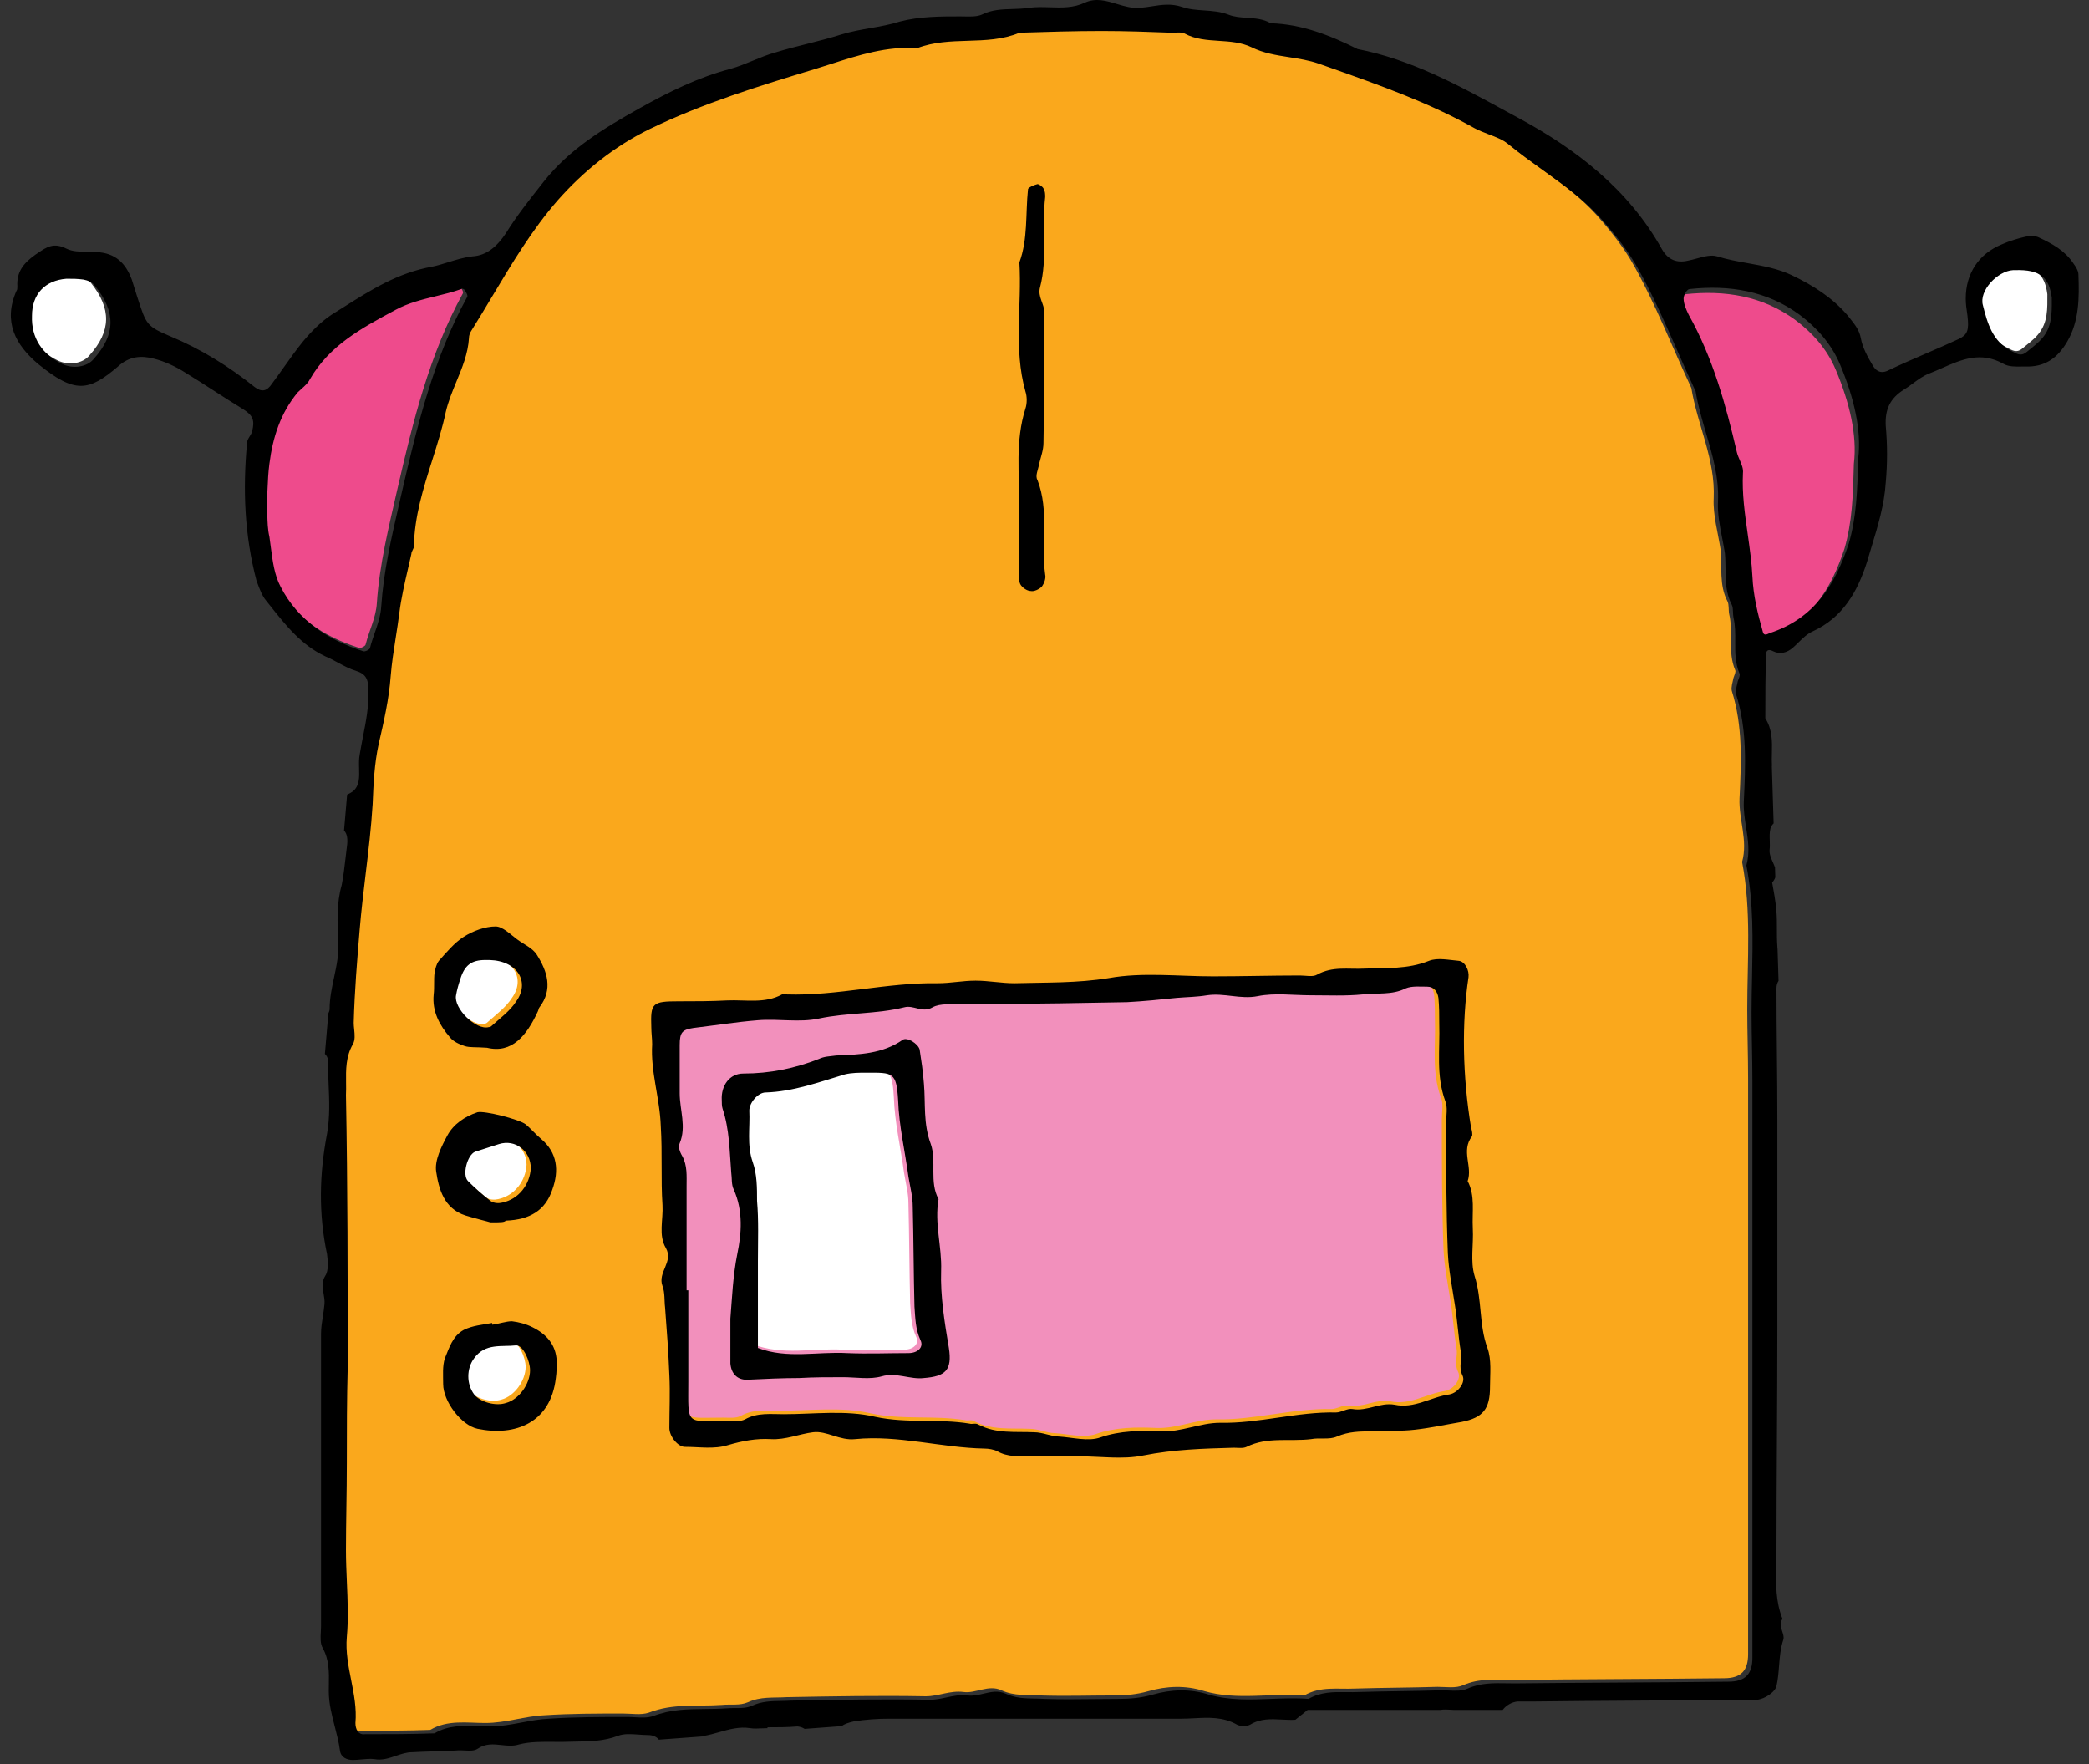 <svg width="135" height="114" viewBox="0 0 135 114" version="1.1" xmlns="http://www.w3.org/2000/svg" xmlns:xlink="http://www.w3.org/1999/xlink">
<rect x="0" y="0" width="135" height="114" fill="#333333" stroke="none"/>
<title>chestpanel</title>
<desc>Created using Figma</desc>
<g id="Canvas" transform="translate(-4697 -179)">
<g id="chestpanel">
<g id="body">
<use xlink:href="#path0_fill" transform="translate(4719.08 180.781)" fill="#FAA81C"/>
</g>
<g id="Vector">
<use xlink:href="#path1_fill" transform="translate(4740.6 242.53)" fill="#F290BC"/>
</g>
<g id="nose">
<use xlink:href="#path2_fill" transform="translate(4762.82 190.898)"/>
</g>
<g id="Vector">
<use xlink:href="#path3_fill" transform="translate(4745.13 248.097)" fill="#FFFFFF"/>
</g>
<g id="Vector">
<use xlink:href="#path4_fill" transform="translate(4743.64 246.148)"/>
</g>
<g id="Vector">
<use xlink:href="#path5_fill" transform="translate(4739.08 240.981)"/>
</g>
<g id="button-3">
<g id="Vector">
<use xlink:href="#path6_fill" transform="translate(4726.98 265.718)" fill="#FFFFFF"/>
</g>
<g id="Vector">
<use xlink:href="#path7_fill" transform="translate(4725.63 264.384)"/>
</g>
</g>
<g id="button-2">
<g id="Vector">
<use xlink:href="#path8_fill" transform="translate(4726.8 252.633)" fill="#FFFFFF"/>
</g>
<g id="Vector">
<use xlink:href="#path9_fill" transform="translate(4725.17 250.862)"/>
</g>
</g>
<g id="button-1">
<g id="Vector">
<use xlink:href="#path10_fill" transform="translate(4726.18 240.815)" fill="#FFFFFF"/>
</g>
<g id="Vector">
<use xlink:href="#path11_fill" transform="translate(4725.01 238.87)"/>
</g>
</g>
<g id="left-ear">
<g id="Vector">
<use xlink:href="#path12_fill" transform="translate(4713.96 197.434)" fill="#EE4B8C"/>
</g>
<g id="Vector">
<use xlink:href="#path13_fill" transform="translate(4698.78 196.79)" fill="#FFFFFF"/>
</g>
</g>
<g id="right-ear">
<g id="Vector">
<use xlink:href="#path14_fill" transform="translate(4805.52 197.931)" fill="#EE4B8C"/>
</g>
<g id="Vector">
<use xlink:href="#path15_fill" transform="translate(4824.82 196.231)" fill="#FFFFFF"/>
</g>
</g>
<g id="bodykeyline">
<use xlink:href="#path16_fill" transform="translate(4697.7 179)"/>
</g>
</g>
</g>
<defs>
<path id="path0_fill" d="M 0.111 86.382C 0.056 88.439 0.056 90.496 0.056 92.552C 0.056 94.442 0 96.332 0 98.167C 0 100.057 0.222 101.947 0.056 103.781C -0.111 105.671 0.778 107.45 0.611 109.34C 0.611 109.729 0.778 110.118 1.223 110.062C 2.724 110.062 4.225 110.062 5.726 110.007C 6.838 109.34 8.116 109.562 9.284 109.562C 10.618 109.562 11.841 109.117 13.119 109.062C 14.787 108.951 16.51 108.951 18.178 108.951C 18.734 108.951 19.346 109.062 19.846 108.895C 21.402 108.284 22.959 108.506 24.571 108.395C 25.127 108.339 25.738 108.45 26.239 108.228C 27.073 107.839 27.906 107.95 28.74 107.895C 31.742 107.839 34.744 107.783 37.746 107.839C 38.58 107.839 39.303 107.45 40.192 107.561C 40.97 107.672 41.804 107.061 42.638 107.45C 43.472 107.839 44.306 107.728 45.139 107.783C 46.752 107.839 48.308 107.783 49.92 107.783C 50.643 107.783 51.366 107.728 52.144 107.505C 53.311 107.172 54.534 107.116 55.757 107.505C 57.87 108.117 60.038 107.617 62.206 107.783C 63.262 107.172 64.374 107.394 65.486 107.339C 67.264 107.283 69.043 107.283 70.822 107.228C 71.378 107.228 71.99 107.339 72.49 107.116C 73.491 106.672 74.491 106.783 75.547 106.783C 80.161 106.727 84.775 106.727 89.334 106.672C 90.446 106.672 90.89 106.171 90.89 105.115C 90.89 92.719 90.89 80.323 90.89 67.927C 90.89 66.427 90.835 64.926 90.835 63.425C 90.835 60.256 91.113 57.088 90.501 53.919C 90.89 52.53 90.279 51.196 90.335 49.806C 90.446 47.471 90.557 45.137 89.834 42.858C 89.779 42.635 89.89 42.302 89.945 42.024C 90.001 41.857 90.112 41.635 90.056 41.524C 89.556 40.356 89.945 39.078 89.667 37.91C 89.612 37.633 89.667 37.299 89.556 37.077C 89 36.02 89.223 34.853 89.112 33.741C 88.945 32.63 88.611 31.518 88.667 30.406C 88.778 27.905 87.611 25.681 87.221 23.291C 85.998 20.678 84.942 17.955 83.552 15.453C 82.885 14.23 81.996 13.119 81.051 12.062C 79.328 10.172 77.104 8.95 75.158 7.338C 74.547 6.837 73.657 6.67 72.935 6.281C 69.766 4.503 66.319 3.335 62.873 2.112C 61.428 1.612 59.871 1.723 58.537 1.056C 57.147 0.389 55.535 0.889 54.201 0.167C 53.978 0.056 53.645 0.111 53.367 0.111C 51.866 0.056 50.365 0 48.864 0C 47.085 0 45.306 0.056 43.527 0.111C 41.415 1.001 39.08 0.278 36.912 1.112C 34.633 0.945 32.52 1.779 30.352 2.446C 26.683 3.558 23.07 4.669 19.623 6.337C 17.344 7.449 15.343 9.061 13.675 10.951C 11.452 13.508 9.895 16.509 8.116 19.344C 8.005 19.511 7.949 19.678 7.949 19.845C 7.838 21.568 6.838 22.957 6.448 24.625C 5.837 27.516 4.447 30.239 4.392 33.297C 4.392 33.463 4.225 33.63 4.225 33.797C 3.947 35.075 3.613 36.298 3.447 37.633C 3.28 38.967 3.002 40.301 2.891 41.69C 2.78 43.191 2.446 44.636 2.112 46.082C 1.834 47.36 1.779 48.639 1.723 49.973C 1.557 52.697 1.112 55.365 0.889 58.033C 0.723 60.034 0.556 62.035 0.5 64.092C 0.5 64.537 0.667 65.093 0.445 65.482C -0.167 66.538 0.056 67.705 0 68.761C 0.111 74.709 0.111 80.546 0.111 86.382Z"/>
<path id="path1_fill" d="M 0.489 19.631C 0.545 19.631 0.545 19.631 0.601 19.631C 0.601 21.577 0.601 23.578 0.601 25.523C 0.601 28.414 0.378 28.08 3.158 28.08C 3.547 28.08 3.936 28.136 4.27 27.969C 5.048 27.524 5.937 27.636 6.771 27.636C 8.717 27.636 10.774 27.358 12.664 27.802C 14.721 28.247 16.777 27.914 18.779 28.247C 18.945 28.303 19.168 28.192 19.335 28.303C 20.502 28.914 21.725 28.747 22.948 28.803C 23.504 28.803 24.06 29.081 24.56 29.081C 25.45 29.137 26.45 29.415 27.229 29.137C 28.507 28.692 29.841 28.692 31.12 28.747C 32.454 28.803 33.677 28.192 34.956 28.192C 37.457 28.247 39.959 27.469 42.46 27.524C 42.794 27.524 43.183 27.247 43.517 27.302C 44.462 27.469 45.295 26.858 46.24 27.024C 47.519 27.302 48.575 26.524 49.798 26.357C 50.354 26.246 50.854 25.579 50.632 25.134C 50.354 24.578 50.632 24.078 50.521 23.578C 50.354 22.577 50.298 21.521 50.132 20.52C 49.965 19.409 49.743 18.353 49.687 17.241C 49.576 14.406 49.576 11.627 49.576 8.792C 49.576 8.347 49.687 7.791 49.52 7.402C 48.909 5.734 49.187 4.067 49.131 2.399C 49.131 1.843 49.131 1.287 49.075 0.732C 49.02 0.342 48.798 0.009 48.353 0.009C 47.908 0.009 47.352 -0.047 46.963 0.12C 46.074 0.565 45.129 0.398 44.184 0.509C 43.072 0.62 41.96 0.565 40.793 0.565C 39.681 0.565 38.513 0.398 37.401 0.62C 36.29 0.843 35.233 0.398 34.122 0.565C 33.455 0.676 32.843 0.676 32.176 0.732C 31.12 0.843 30.008 0.954 28.952 1.009C 26.061 1.065 23.115 1.121 20.224 1.121C 19.557 1.121 18.89 1.121 18.278 1.121C 17.611 1.176 16.889 1.065 16.388 1.343C 15.721 1.732 15.165 1.176 14.554 1.343C 12.775 1.788 10.885 1.677 9.05 2.066C 7.772 2.344 6.438 2.066 5.103 2.177C 3.714 2.288 2.324 2.51 0.934 2.677C 0.212 2.788 0.045 2.955 0.045 3.789C 0.045 4.845 0.045 5.846 0.045 6.902C 0.045 7.958 0.489 9.07 0.045 10.126C -0.066 10.348 0.045 10.682 0.212 10.96C 0.545 11.571 0.489 12.238 0.489 12.905C 0.489 15.129 0.489 17.352 0.489 19.631Z"/>
<path id="path2_fill" d="M 0.057 20.901C 0.057 18.733 -0.221 16.62 0.447 14.508C 0.558 14.175 0.558 13.73 0.447 13.396C -0.332 10.617 0.224 7.838 0.057 5.058C 0.613 3.558 0.447 1.946 0.613 0.334C 0.613 0.222 1.002 0.056 1.225 -2.12048e-07C 1.336 -2.12048e-07 1.558 0.167 1.614 0.278C 1.725 0.445 1.725 0.667 1.725 0.834C 1.503 2.779 1.892 4.78 1.392 6.67C 1.225 7.282 1.67 7.727 1.67 8.282C 1.614 11.117 1.67 13.897 1.614 16.732C 1.614 17.176 1.447 17.621 1.336 18.066C 1.28 18.455 1.058 18.844 1.225 19.122C 2.003 21.123 1.447 23.235 1.725 25.236C 1.781 25.459 1.67 25.792 1.503 26.015C 1.336 26.181 1.002 26.348 0.78 26.293C 0.558 26.293 0.224 26.07 0.113 25.848C 0.002 25.626 0.057 25.292 0.057 25.014C 0.057 23.68 0.057 22.29 0.057 20.901Z"/>
<path id="path3_fill" d="M 0.57 12.174C 0.57 14.064 0.57 15.898 0.57 17.788C 2.46 18.511 4.406 18.01 6.351 18.122C 7.685 18.177 8.964 18.122 10.298 18.122C 10.91 18.122 11.299 17.733 11.076 17.288C 10.743 16.565 10.743 15.842 10.687 15.12C 10.632 12.952 10.632 10.784 10.576 8.672C 10.576 8.005 10.409 7.393 10.298 6.726C 10.076 5.059 9.687 3.447 9.631 1.779C 9.52 -0.055 9.297 0 7.574 0C 7.129 0 6.629 0 6.184 0.111C 4.517 0.612 2.849 1.223 1.07 1.279C 0.57 1.279 0.014 1.946 0.014 2.446C 0.069 3.558 -0.153 4.67 0.236 5.781C 0.514 6.559 0.514 7.449 0.514 8.283C 0.625 9.561 0.57 10.84 0.57 12.174Z"/>
<path id="path4_fill" d="M 0.56 18.07C 0.671 16.68 0.726 15.29 1.004 13.901C 1.282 12.567 1.394 11.121 0.782 9.732C 0.615 9.398 0.671 9.009 0.615 8.62C 0.504 7.23 0.504 5.841 0.059 4.506C 0.004 4.34 0.004 4.117 0.004 3.951C -0.052 3.006 0.504 2.227 1.394 2.227C 3.117 2.227 4.729 1.894 6.286 1.282C 6.619 1.116 7.008 1.116 7.397 1.06C 8.898 1.004 10.399 0.949 11.678 0.059C 11.956 -0.163 12.678 0.282 12.79 0.671C 12.901 1.394 13.012 2.116 13.068 2.894C 13.179 4.173 13.012 5.451 13.512 6.786C 13.901 7.897 13.401 9.231 14.013 10.343C 13.735 11.899 14.235 13.4 14.179 14.957C 14.124 16.624 14.402 18.292 14.68 19.96C 14.902 21.405 14.457 21.794 13.068 21.905C 12.178 22.016 11.289 21.516 10.344 21.794C 9.565 22.016 8.676 21.85 7.842 21.85C 6.897 21.85 5.952 21.85 5.007 21.905C 3.895 21.905 2.783 21.961 1.616 22.016C 1.004 22.016 0.615 21.627 0.56 20.96C 0.56 19.96 0.56 19.015 0.56 18.07ZM 2.339 14.345C 2.339 16.235 2.339 18.07 2.339 19.96C 4.229 20.682 6.174 20.182 8.12 20.293C 9.454 20.349 10.733 20.293 12.067 20.293C 12.678 20.293 13.068 19.904 12.845 19.459C 12.512 18.737 12.512 18.014 12.456 17.291C 12.4 15.124 12.4 12.956 12.345 10.843C 12.345 10.176 12.178 9.565 12.067 8.898C 11.845 7.23 11.456 5.618 11.4 3.951C 11.289 2.116 11.066 2.172 9.343 2.172C 8.898 2.172 8.398 2.172 7.953 2.283C 6.286 2.783 4.618 3.395 2.839 3.45C 2.339 3.45 1.783 4.117 1.783 4.618C 1.838 5.729 1.616 6.841 2.005 7.953C 2.283 8.731 2.283 9.62 2.283 10.454C 2.394 11.733 2.339 13.011 2.339 14.345Z"/>
<path id="path5_fill" d="M 27.639 32.13C 26.583 32.13 25.582 32.13 24.526 32.13C 23.803 32.13 23.025 32.186 22.358 31.797C 22.135 31.686 21.802 31.63 21.524 31.63C 18.744 31.575 15.965 30.741 13.185 31.019C 12.185 31.13 11.351 30.463 10.461 30.574C 9.572 30.685 8.682 31.074 7.737 31.019C 6.792 30.963 5.903 31.13 4.958 31.408C 4.068 31.686 3.123 31.519 2.178 31.519C 1.734 31.519 1.178 30.852 1.178 30.296C 1.178 29.184 1.233 28.017 1.178 26.905C 1.122 25.46 1.011 23.959 0.9 22.514C 0.844 22.069 0.9 21.569 0.733 21.124C 0.4 20.235 1.456 19.568 0.955 18.678C 0.455 17.845 0.789 16.844 0.733 15.899C 0.677 15.065 0.677 14.232 0.677 13.342C 0.677 12.508 0.677 11.675 0.622 10.785C 0.566 9.006 -0.045 7.283 0.066 5.504C 0.066 5.115 0.01 4.782 0.01 4.393C -0.045 2.836 0.066 2.725 1.789 2.725C 2.845 2.725 3.846 2.725 4.902 2.669C 6.125 2.614 7.348 2.892 8.46 2.28C 8.516 2.225 8.627 2.28 8.738 2.28C 12.018 2.391 15.242 1.502 18.522 1.558C 19.356 1.558 20.134 1.391 20.968 1.391C 21.802 1.391 22.636 1.558 23.47 1.558C 25.526 1.502 27.528 1.558 29.584 1.224C 31.753 0.835 34.087 1.113 36.311 1.113C 38.201 1.113 40.035 1.057 41.926 1.057C 42.315 1.057 42.759 1.169 43.037 1.002C 44.038 0.446 45.039 0.668 46.095 0.613C 47.485 0.557 48.874 0.668 50.264 0.112C 50.82 -0.11 51.543 0.057 52.21 0.112C 52.599 0.168 52.877 0.724 52.821 1.169C 52.377 4.115 52.432 7.561 52.988 10.896C 53.044 11.063 53.099 11.341 53.044 11.452C 52.321 12.397 53.099 13.398 52.766 14.343C 53.266 15.288 53.044 16.344 53.099 17.4C 53.155 18.456 52.932 19.512 53.21 20.457C 53.711 22.014 53.488 23.626 54.044 25.127C 54.322 25.905 54.211 26.794 54.211 27.628C 54.211 29.073 53.766 29.629 52.377 29.907C 51.376 30.074 50.375 30.296 49.375 30.407C 48.43 30.518 47.485 30.463 46.54 30.518C 45.817 30.518 45.094 30.518 44.316 30.852C 43.816 31.074 43.204 30.908 42.648 31.019C 41.258 31.186 39.813 30.852 38.479 31.519C 38.257 31.63 37.923 31.575 37.645 31.575C 35.699 31.63 33.754 31.686 31.808 32.075C 30.474 32.353 29.029 32.13 27.639 32.13ZM 2.29 21.402C 2.345 21.402 2.345 21.402 2.401 21.402C 2.401 23.348 2.401 25.349 2.401 27.294C 2.401 30.185 2.178 29.852 4.958 29.852C 5.347 29.852 5.736 29.907 6.07 29.74C 6.848 29.296 7.737 29.407 8.571 29.407C 10.517 29.407 12.574 29.129 14.464 29.573C 16.521 30.018 18.578 29.685 20.579 30.018C 20.746 30.074 20.968 29.963 21.135 30.074C 22.302 30.685 23.525 30.518 24.748 30.574C 25.304 30.574 25.86 30.852 26.36 30.852C 27.25 30.908 28.25 31.186 29.029 30.908C 30.307 30.463 31.641 30.463 32.92 30.518C 34.254 30.574 35.477 29.963 36.756 29.963C 39.257 30.018 41.759 29.24 44.26 29.296C 44.594 29.296 44.983 29.018 45.317 29.073C 46.262 29.24 47.096 28.629 48.041 28.795C 49.319 29.073 50.375 28.295 51.598 28.128C 52.154 28.017 52.654 27.35 52.432 26.905C 52.154 26.349 52.432 25.849 52.321 25.349C 52.154 24.348 52.099 23.292 51.932 22.292C 51.765 21.18 51.543 20.124 51.487 19.012C 51.376 16.177 51.376 13.398 51.376 10.563C 51.376 10.118 51.487 9.562 51.32 9.173C 50.709 7.505 50.987 5.838 50.931 4.17C 50.931 3.614 50.931 3.058 50.876 2.503C 50.82 2.114 50.598 1.78 50.153 1.78C 49.708 1.78 49.152 1.724 48.763 1.891C 47.874 2.336 46.929 2.169 45.984 2.28C 44.872 2.391 43.76 2.336 42.593 2.336C 41.481 2.336 40.313 2.169 39.202 2.391C 38.09 2.614 37.034 2.169 35.922 2.336C 35.255 2.447 34.643 2.447 33.976 2.503C 32.92 2.614 31.808 2.725 30.752 2.781C 27.861 2.836 24.915 2.892 22.024 2.892C 21.357 2.892 20.69 2.892 20.078 2.892C 19.411 2.947 18.689 2.836 18.188 3.114C 17.521 3.503 16.965 2.947 16.354 3.114C 14.575 3.559 12.685 3.448 10.851 3.837C 9.572 4.115 8.238 3.837 6.904 3.948C 5.514 4.059 4.124 4.281 2.734 4.448C 2.012 4.559 1.845 4.726 1.845 5.56C 1.845 6.616 1.845 7.617 1.845 8.673C 1.845 9.729 2.29 10.841 1.845 11.897C 1.734 12.119 1.845 12.453 2.012 12.731C 2.345 13.342 2.29 14.009 2.29 14.676C 2.29 16.9 2.29 19.123 2.29 21.402Z"/>
<path id="path6_fill" d="M 3.989 1.612C 3.989 1.001 3.544 0 3.099 0C 2.154 0.111 1.098 -0.167 0.375 0.834C -0.125 1.501 -0.125 2.501 0.375 3.168C 0.764 3.669 1.765 3.947 2.432 3.724C 3.266 3.502 3.989 2.501 3.989 1.612Z"/>
<path id="path7_fill" d="M 3.178 0.222C 3.622 0.167 4.067 3.39277e-06 4.456 3.39277e-06C 4.901 0.056 5.346 0.167 5.79 0.389C 6.68 0.834 7.291 1.501 7.347 2.557C 7.347 2.946 7.347 3.28 7.291 3.669C 6.958 6.559 4.678 7.449 2.233 6.948C 1.176 6.726 0.009 5.17 0.009 4.058C 0.009 3.502 -0.047 2.891 0.12 2.39C 0.398 1.723 0.62 0.945 1.343 0.556C 1.899 0.278 2.566 0.222 3.178 0.111C 3.178 0.167 3.178 0.222 3.178 0.222ZM 5.624 3.168C 5.624 2.557 5.179 1.556 4.734 1.556C 3.789 1.668 2.733 1.39 2.01 2.39C 1.51 3.057 1.51 4.058 2.01 4.725C 2.399 5.225 3.4 5.503 4.067 5.281C 4.901 5.058 5.624 4.058 5.624 3.168Z"/>
<path id="path8_fill" d="M 4.228 1.634C 4.228 0.523 3.228 -0.256 2.171 0.078C 1.671 0.245 1.115 0.411 0.615 0.578C 0.115 0.801 -0.219 2.079 0.17 2.468C 0.615 2.913 1.115 3.358 1.615 3.747C 1.838 3.913 2.171 3.913 2.394 3.858C 3.45 3.635 4.173 2.69 4.228 1.634Z"/>
<path id="path9_fill" d="M 3.52 7.13C 3.353 7.074 2.63 6.907 1.907 6.685C 0.518 6.24 0.184 4.962 0.017 3.85C -0.094 3.127 0.351 2.238 0.74 1.515C 1.129 0.793 1.852 0.292 2.686 0.014C 3.13 -0.097 5.354 0.459 5.799 0.793C 6.132 1.071 6.466 1.46 6.799 1.738C 7.856 2.627 7.967 3.794 7.522 5.017C 7.077 6.351 6.077 6.963 4.52 7.018C 4.409 7.13 4.242 7.13 3.52 7.13ZM 6.132 3.628C 6.132 2.516 5.132 1.738 4.075 2.071C 3.575 2.238 3.019 2.405 2.519 2.571C 2.019 2.794 1.685 4.072 2.074 4.461C 2.519 4.906 3.019 5.351 3.52 5.74C 3.742 5.907 4.075 5.907 4.298 5.851C 5.354 5.629 6.077 4.684 6.132 3.628Z"/>
<path id="path10_fill" d="M 2.181 -1.69638e-06C 2.292 -1.69638e-06 2.07 -1.69638e-06 1.903 -1.69638e-06C 1.014 -1.69638e-06 0.569 0.334 0.291 1.223C 0.18 1.556 0.069 1.946 0.013 2.279C -0.154 3.113 1.292 4.558 2.126 4.336C 2.237 4.336 2.292 4.28 2.348 4.225C 2.904 3.724 3.515 3.28 3.905 2.668C 4.794 1.445 4.016 0.056 2.181 -1.69638e-06Z"/>
<path id="path11_fill" d="M 3.462 7.838C 2.739 7.782 2.35 7.838 2.017 7.727C 1.683 7.615 1.294 7.449 1.072 7.171C 0.405 6.393 -0.096 5.503 0.016 4.391C 0.071 3.947 0.016 3.446 0.071 3.002C 0.127 2.724 0.182 2.446 0.349 2.223C 0.849 1.668 1.35 1.056 1.961 0.667C 2.573 0.278 3.351 -1.69638e-06 4.018 -1.69638e-06C 4.463 -1.69638e-06 4.963 0.5 5.408 0.834C 5.853 1.167 6.408 1.39 6.686 1.834C 7.353 2.891 7.743 4.058 6.853 5.225C 6.798 5.281 6.798 5.392 6.742 5.503C 6.019 7.06 5.074 8.227 3.462 7.838ZM 3.629 2.168C 3.74 2.168 3.518 2.168 3.351 2.168C 2.461 2.168 2.017 2.501 1.739 3.391C 1.628 3.724 1.516 4.113 1.461 4.447C 1.294 5.281 2.739 6.726 3.573 6.504C 3.684 6.504 3.74 6.448 3.796 6.393C 4.352 5.892 4.963 5.448 5.352 4.836C 6.242 3.613 5.463 2.223 3.629 2.168Z"/>
<path id="path12_fill" d="M 0 13.809C 0.056 14.587 -4.30748e-07 15.309 0.167 16.032C 0.334 17.144 0.389 18.311 0.889 19.256C 2.001 21.424 3.947 22.703 6.226 23.425C 6.337 23.481 6.671 23.314 6.671 23.203C 6.893 22.313 7.338 21.48 7.394 20.535C 7.56 18.033 8.172 15.587 8.728 13.142C 9.728 8.806 10.784 4.47 12.953 0.523C 13.008 0.412 12.841 0.19 12.786 0.079C 12.73 0.023 12.619 -0.033 12.563 0.023C 11.174 0.523 9.673 0.634 8.339 1.357C 6.171 2.524 4.058 3.636 2.78 5.86C 2.613 6.193 2.279 6.416 2.001 6.693C 0.889 8.028 0.389 9.584 0.167 11.307C 0.056 12.141 0.056 12.975 0 13.809Z"/>
<path id="path13_fill" d="M 0.003 2.39C -0.053 3.836 0.67 4.892 1.949 5.503C 2.616 5.837 3.561 5.725 4.005 5.17C 5.395 3.613 5.451 2.168 4.061 0.445C 3.894 0.222 3.616 0.111 3.338 0.056C 2.949 2.1122e-07 2.616 1.97485e-15 2.227 1.97485e-15C 0.837 0.111 0.003 1.001 0.003 2.39Z"/>
<path id="path14_fill" d="M 11.285 11.033C 11.507 9.199 11.007 7.087 10.117 4.974C 9.562 3.64 8.617 2.584 7.505 1.75C 5.392 0.194 2.946 -0.195 0.389 0.083C 0.222 0.083 -1.69649e-06 0.472 -1.69649e-06 0.694C -1.69649e-06 1.028 0.167 1.417 0.334 1.75C 1.89 4.53 2.724 7.531 3.447 10.644C 3.558 11.089 3.891 11.534 3.836 11.978C 3.725 14.202 4.336 16.425 4.447 18.649C 4.503 19.872 4.781 21.039 5.114 22.206C 5.17 22.484 5.337 22.429 5.559 22.318C 8.45 21.373 9.784 19.205 10.673 16.537C 11.174 14.813 11.229 13.146 11.285 11.033Z"/>
<path id="path15_fill" d="M 2.097 0.004C 2.319 0.004 2.153 0.004 1.986 0.004C 0.985 0.059 -0.238 1.338 0.04 2.283C 0.318 3.395 0.652 4.618 1.875 5.229C 2.208 5.396 2.486 5.618 2.875 5.285C 3.209 5.007 3.598 4.729 3.876 4.395C 4.543 3.617 4.487 2.672 4.487 1.783C 4.321 0.504 3.765 -0.052 2.097 0.004Z"/>
<path id="path16_fill" fill-rule="evenodd" d="M 114.238 63.386C 114.151 63.512 114.104 63.669 114.104 63.872C 114.104 65.29 114.118 66.693 114.132 68.097C 114.146 69.5 114.16 70.904 114.16 72.321L 114.16 85.829C 114.16 88.282 114.146 90.735 114.132 93.18C 114.118 95.612 114.104 98.037 114.104 100.448C 114.104 100.709 114.098 100.969 114.092 101.23C 114.067 102.359 114.042 103.488 114.493 104.617C 114.298 104.878 114.389 105.158 114.475 105.423C 114.536 105.611 114.595 105.791 114.549 105.952C 114.36 106.519 114.314 107.104 114.269 107.677C 114.235 108.114 114.2 108.544 114.104 108.953C 114.049 109.287 113.493 109.676 113.104 109.787C 112.746 109.906 112.331 109.883 111.92 109.861C 111.757 109.852 111.594 109.843 111.436 109.843C 109.276 109.87 107.115 109.884 104.962 109.898C 102.793 109.912 100.631 109.926 98.484 109.954L 97.372 109.954C 97.002 109.991 96.632 110.2 96.409 110.5L 93.267 110.5C 93.226 110.498 93.184 110.495 93.142 110.492C 92.88 110.475 92.609 110.457 92.371 110.5L 83.804 110.5L 83.013 111.133C 82.721 111.153 82.425 111.137 82.128 111.121C 81.444 111.084 80.751 111.047 80.083 111.455C 79.861 111.566 79.471 111.566 79.249 111.455C 78.348 110.94 77.413 110.988 76.471 111.037C 76.193 111.051 75.914 111.066 75.636 111.066L 56.735 111.066C 56.012 111.066 55.234 111.121 54.511 111.232C 54.135 111.316 53.868 111.408 53.685 111.546L 51.298 111.723C 51.18 111.64 51.025 111.589 50.843 111.566C 50.175 111.621 49.564 111.621 48.897 111.621L 48.897 111.677C 48.765 111.677 48.633 111.683 48.503 111.69C 48.25 111.702 48.006 111.714 47.785 111.677C 47.081 111.566 46.426 111.751 45.772 111.936C 45.444 112.029 45.117 112.122 44.783 112.177C 44.748 112.184 44.709 112.197 44.67 112.214L 41.879 112.42C 41.726 112.228 41.484 112.122 41.17 112.122C 40.968 112.122 40.762 112.106 40.557 112.091C 40.082 112.056 39.612 112.022 39.224 112.177C 38.326 112.519 37.395 112.533 36.456 112.546C 36.175 112.55 35.892 112.554 35.611 112.566C 35.454 112.566 35.295 112.565 35.136 112.563C 34.338 112.556 33.526 112.548 32.831 112.733C 32.457 112.85 32.082 112.81 31.708 112.769C 31.193 112.713 30.677 112.657 30.163 113.011C 29.952 113.152 29.652 113.137 29.333 113.121C 29.148 113.111 28.957 113.102 28.773 113.122C 28.3 113.15 27.828 113.164 27.355 113.178C 26.883 113.192 26.41 113.206 25.938 113.233C 25.573 113.233 25.23 113.35 24.884 113.468C 24.44 113.619 23.992 113.772 23.492 113.678C 23.223 113.645 22.934 113.672 22.65 113.699C 22.463 113.716 22.279 113.734 22.102 113.734C 21.713 113.734 21.324 113.567 21.268 113.122C 21.2 112.6 21.067 112.088 20.934 111.573C 20.74 110.827 20.546 110.076 20.546 109.287C 20.546 109.152 20.548 109.014 20.551 108.874C 20.565 108.096 20.581 107.262 20.156 106.507C 19.988 106.213 20.011 105.824 20.032 105.459C 20.038 105.341 20.045 105.226 20.045 105.118L 20.045 86.218C 20.045 85.822 20.104 85.445 20.164 85.065C 20.204 84.805 20.245 84.543 20.268 84.272C 20.288 84.05 20.249 83.828 20.211 83.605C 20.143 83.216 20.076 82.827 20.323 82.438C 20.546 82.105 20.49 81.493 20.434 81.049C 19.879 78.436 19.934 75.879 20.434 73.266C 20.627 72.19 20.58 71.088 20.532 69.977C 20.511 69.481 20.49 68.983 20.49 68.486C 20.49 68.357 20.39 68.194 20.294 68.102L 20.304 68L 20.52 65.486C 20.57 65.388 20.601 65.293 20.601 65.206C 20.601 64.512 20.744 63.841 20.886 63.172C 21.052 62.395 21.217 61.621 21.157 60.815C 21.101 59.592 21.046 58.369 21.38 57.202C 21.493 56.635 21.555 56.094 21.618 55.544C 21.648 55.285 21.677 55.023 21.713 54.756C 21.795 54.213 21.73 53.868 21.532 53.672L 21.732 51.351C 21.866 51.292 21.99 51.224 22.102 51.143C 22.539 50.779 22.523 50.225 22.506 49.652C 22.498 49.349 22.489 49.041 22.547 48.752C 22.61 48.362 22.685 47.977 22.76 47.593C 22.953 46.609 23.143 45.639 23.103 44.639C 23.103 44.028 23.047 43.583 22.324 43.361C 21.899 43.229 21.511 43.021 21.129 42.815C 20.862 42.672 20.597 42.53 20.323 42.416C 18.79 41.7 17.773 40.42 16.755 39.138L 16.488 38.802C 16.238 38.504 16.079 38.071 15.928 37.664L 15.876 37.524C 15.098 34.578 14.986 31.632 15.264 28.63C 15.264 28.477 15.348 28.342 15.433 28.204C 15.503 28.091 15.573 27.977 15.598 27.852C 15.765 27.185 15.653 26.851 15.042 26.462C 14.403 26.073 13.777 25.67 13.152 25.267C 12.527 24.864 11.901 24.461 11.262 24.072C 10.651 23.683 9.928 23.349 9.261 23.182C 8.427 22.96 7.649 23.016 6.926 23.683C 5.036 25.295 4.146 25.461 1.756 23.516C 0.311 22.293 -0.523 20.792 0.366 18.791C 0.422 18.735 0.422 18.624 0.422 18.513C 0.366 17.568 0.811 17.012 1.589 16.456L 1.741 16.354C 2.328 15.956 2.77 15.657 3.591 16.067C 3.98 16.262 4.451 16.266 4.927 16.27C 5.131 16.271 5.336 16.273 5.536 16.29C 6.759 16.345 7.426 17.012 7.816 18.068C 7.87 18.233 7.925 18.41 7.98 18.588C 8.036 18.772 8.092 18.955 8.149 19.125L 8.173 19.198C 8.761 21.016 8.781 21.079 10.317 21.737C 12.318 22.571 14.097 23.683 15.765 25.017C 16.21 25.35 16.543 25.295 16.877 24.794C 17.134 24.451 17.384 24.099 17.634 23.746C 18.032 23.184 18.434 22.617 18.878 22.071C 19.434 21.404 20.045 20.792 20.713 20.347C 20.965 20.191 21.215 20.032 21.465 19.874C 23.255 18.742 25.022 17.625 27.216 17.235C 27.563 17.165 27.91 17.057 28.264 16.947C 28.763 16.792 29.277 16.632 29.829 16.567C 30.774 16.512 31.441 15.9 31.997 15.067C 32.68 13.963 33.512 12.91 34.305 11.906L 34.443 11.731C 36.111 9.619 38.335 8.285 40.614 7.006C 42.504 5.95 44.394 5.005 46.507 4.449C 47.007 4.311 47.479 4.116 47.951 3.922C 48.424 3.727 48.897 3.532 49.397 3.393C 50.09 3.18 50.784 3.005 51.471 2.832C 52.217 2.644 52.955 2.457 53.677 2.226C 54.308 2.034 54.938 1.923 55.561 1.814C 56.203 1.701 56.837 1.59 57.458 1.392C 58.736 1.059 60.071 1.059 61.349 1.059C 61.436 1.059 61.527 1.061 61.62 1.063C 62.005 1.072 62.426 1.082 62.739 0.948C 63.39 0.622 64.042 0.602 64.708 0.582C 65.066 0.572 65.427 0.561 65.796 0.503C 66.25 0.441 66.703 0.456 67.154 0.47C 67.919 0.495 68.675 0.519 69.409 0.169C 70.12 -0.154 70.794 0.049 71.473 0.254C 71.963 0.401 72.455 0.549 72.968 0.503C 73.228 0.487 73.483 0.446 73.739 0.406C 74.359 0.309 74.983 0.211 75.691 0.447C 76.143 0.607 76.62 0.639 77.105 0.672C 77.633 0.708 78.171 0.744 78.693 0.948C 79.061 1.095 79.472 1.123 79.889 1.151C 80.416 1.187 80.951 1.224 81.417 1.503C 83.418 1.559 85.253 2.282 87.032 3.171C 90.484 3.841 93.554 5.514 96.597 7.171L 97.316 7.562C 101.152 9.619 104.543 12.232 106.711 16.123C 107.1 16.79 107.656 17.012 108.379 16.845C 108.56 16.812 108.751 16.76 108.945 16.707C 109.404 16.58 109.878 16.45 110.269 16.567C 110.923 16.77 111.594 16.891 112.263 17.011C 113.242 17.187 114.213 17.361 115.105 17.79C 116.495 18.457 117.717 19.236 118.718 20.403C 118.779 20.483 118.841 20.561 118.902 20.639C 119.183 20.995 119.461 21.347 119.552 21.848C 119.663 22.46 119.997 23.071 120.33 23.627C 120.497 23.905 120.775 24.183 121.276 23.961C 122.099 23.564 122.938 23.201 123.786 22.835C 124.484 22.534 125.187 22.23 125.889 21.904C 126.445 21.626 126.557 21.348 126.445 20.403L 126.427 20.274C 126.378 19.938 126.334 19.637 126.334 19.291C 126.334 17.679 127.168 16.401 128.669 15.789C 129.169 15.567 129.725 15.4 130.226 15.289C 130.504 15.233 130.837 15.233 131.059 15.345C 131.893 15.734 132.727 16.178 133.283 17.012C 133.45 17.235 133.616 17.512 133.616 17.735C 133.672 19.236 133.672 20.736 132.894 22.071C 132.282 23.127 131.448 23.738 130.17 23.683C 130.098 23.683 130.022 23.684 129.945 23.686C 129.549 23.693 129.106 23.702 128.78 23.516C 127.302 22.685 126.055 23.234 124.783 23.795C 124.524 23.909 124.263 24.024 123.999 24.127C 123.612 24.268 123.268 24.521 122.927 24.772C 122.731 24.917 122.535 25.061 122.332 25.183C 121.442 25.739 121.109 26.462 121.164 27.518C 121.276 28.741 121.276 29.964 121.164 31.187C 121.074 32.622 120.659 33.985 120.239 35.363C 120.138 35.693 120.038 36.024 119.941 36.356C 119.33 38.246 118.385 39.914 116.439 40.803C 116.089 40.959 115.794 41.25 115.514 41.526C 115.394 41.644 115.278 41.759 115.16 41.86C 114.771 42.193 114.327 42.304 113.882 42.082C 113.659 41.971 113.493 41.971 113.437 42.193C 113.382 43.583 113.382 45.028 113.382 46.418C 113.843 47.149 113.825 47.906 113.808 48.672C 113.801 48.944 113.796 49.217 113.811 49.491L 113.804 49.5L 113.92 53.209C 113.82 53.305 113.742 53.425 113.715 53.533C 113.652 53.787 113.661 54.06 113.67 54.329C 113.676 54.532 113.683 54.732 113.659 54.923C 113.638 55.196 113.753 55.454 113.867 55.711C 113.919 55.827 113.97 55.943 114.009 56.06L 114.029 56.697C 113.991 56.806 113.926 56.919 113.826 57.035C 113.932 57.618 114.038 58.2 114.096 58.831C 114.099 58.862 114.102 58.894 114.104 58.925C 114.131 59.269 114.132 59.627 114.132 59.984C 114.132 60.002 114.132 60.019 114.132 60.037C 114.132 60.412 114.132 60.787 114.16 61.148C 114.16 61.212 114.164 61.278 114.174 61.341L 114.238 63.386ZM 21.713 94.556C 21.713 92.499 21.713 90.443 21.769 88.386C 21.769 82.549 21.769 76.713 21.657 70.765C 21.671 70.501 21.668 70.231 21.664 69.957C 21.654 69.133 21.643 68.278 22.102 67.485C 22.259 67.211 22.222 66.853 22.187 66.51C 22.172 66.367 22.158 66.227 22.158 66.096C 22.213 64.039 22.38 62.038 22.547 60.037C 22.645 58.866 22.785 57.696 22.925 56.521C 23.106 55.017 23.287 53.506 23.381 51.977C 23.436 50.642 23.492 49.364 23.77 48.085C 24.103 46.64 24.437 45.195 24.548 43.694C 24.616 42.843 24.747 42.012 24.876 41.19C 24.958 40.67 25.039 40.153 25.104 39.636C 25.227 38.65 25.442 37.725 25.657 36.793C 25.734 36.464 25.81 36.134 25.883 35.801C 25.883 35.717 25.924 35.634 25.965 35.55C 26.008 35.467 26.049 35.384 26.049 35.3C 26.084 33.362 26.656 31.558 27.225 29.76C 27.554 28.722 27.882 27.687 28.106 26.629C 28.267 25.938 28.533 25.295 28.797 24.656C 29.171 23.753 29.542 22.858 29.607 21.848C 29.607 21.681 29.662 21.515 29.774 21.348C 30.23 20.621 30.672 19.883 31.114 19.144C 32.395 17.002 33.679 14.855 35.333 12.954C 37 11.064 39.002 9.452 41.281 8.341C 44.727 6.673 48.341 5.561 52.01 4.449C 52.333 4.35 52.655 4.247 52.976 4.144C 54.811 3.556 56.63 2.973 58.569 3.115C 59.634 2.706 60.739 2.672 61.838 2.638C 62.977 2.603 64.11 2.568 65.185 2.115C 66.964 2.059 68.742 2.004 70.521 2.004C 72.022 2.004 73.523 2.059 75.024 2.115C 75.093 2.115 75.165 2.111 75.237 2.108C 75.46 2.098 75.691 2.087 75.858 2.17C 76.541 2.541 77.297 2.59 78.06 2.64C 78.785 2.687 79.516 2.734 80.194 3.06C 80.947 3.436 81.769 3.565 82.603 3.695C 83.248 3.796 83.9 3.898 84.53 4.116L 85.281 4.382C 88.476 5.512 91.653 6.635 94.592 8.285C 94.877 8.438 95.188 8.557 95.497 8.676C 95.973 8.857 96.445 9.038 96.816 9.341C 97.525 9.929 98.271 10.464 99.016 11C 100.316 11.933 101.613 12.865 102.708 14.066C 103.654 15.122 104.543 16.234 105.21 17.457C 106.137 19.126 106.916 20.893 107.695 22.661C 108.083 23.543 108.472 24.425 108.879 25.295C 109.026 26.199 109.284 27.079 109.543 27.959C 109.968 29.407 110.393 30.855 110.324 32.41C 110.285 33.188 110.437 33.966 110.589 34.744C 110.654 35.077 110.719 35.411 110.769 35.745C 110.802 36.079 110.805 36.417 110.809 36.757C 110.817 37.547 110.825 38.341 111.214 39.08C 111.28 39.214 111.287 39.388 111.294 39.566C 111.298 39.684 111.303 39.803 111.325 39.914C 111.444 40.414 111.441 40.935 111.437 41.458C 111.433 42.156 111.428 42.86 111.714 43.527C 111.758 43.614 111.699 43.77 111.645 43.913C 111.63 43.953 111.615 43.991 111.603 44.028C 111.59 44.092 111.574 44.159 111.558 44.227C 111.505 44.454 111.449 44.69 111.491 44.861C 112.214 47.14 112.103 49.475 111.992 51.81C 111.969 52.367 112.054 52.916 112.139 53.462C 112.266 54.279 112.392 55.091 112.159 55.923C 112.625 58.337 112.574 60.751 112.524 63.166C 112.508 63.92 112.492 64.674 112.492 65.428C 112.492 66.179 112.506 66.929 112.52 67.68C 112.534 68.43 112.548 69.181 112.548 69.931L 112.548 107.119C 112.548 108.175 112.103 108.675 110.991 108.675C 108.706 108.703 106.406 108.717 104.1 108.731C 101.806 108.745 99.506 108.759 97.205 108.786C 97.028 108.786 96.852 108.783 96.677 108.78C 95.813 108.765 94.98 108.75 94.147 109.12C 93.771 109.287 93.333 109.266 92.902 109.245C 92.76 109.238 92.618 109.231 92.48 109.231C 91.59 109.259 90.701 109.273 89.811 109.287C 88.922 109.301 88.032 109.315 87.143 109.342C 86.864 109.356 86.587 109.353 86.309 109.349C 85.478 109.339 84.655 109.329 83.863 109.787C 83.049 109.724 82.235 109.756 81.424 109.787C 80.075 109.839 78.734 109.891 77.415 109.509C 76.192 109.12 74.968 109.176 73.802 109.509C 73.023 109.731 72.3 109.787 71.578 109.787C 71.038 109.787 70.505 109.793 69.974 109.799C 68.918 109.812 67.869 109.824 66.797 109.787C 66.589 109.773 66.38 109.77 66.172 109.766C 65.546 109.756 64.921 109.745 64.295 109.453C 63.807 109.226 63.319 109.341 62.843 109.453C 62.505 109.533 62.172 109.611 61.849 109.565C 61.347 109.502 60.898 109.599 60.451 109.695C 60.108 109.769 59.766 109.843 59.404 109.843C 56.402 109.787 53.4 109.843 50.398 109.898C 50.189 109.912 49.981 109.916 49.772 109.919C 49.147 109.929 48.522 109.94 47.896 110.232C 47.563 110.38 47.179 110.38 46.797 110.38C 46.605 110.38 46.414 110.38 46.228 110.398C 45.768 110.43 45.313 110.435 44.861 110.439C 43.728 110.451 42.615 110.462 41.503 110.899C 41.145 111.018 40.731 110.995 40.319 110.972C 40.156 110.963 39.994 110.954 39.836 110.954C 38.168 110.954 36.444 110.954 34.777 111.066C 34.186 111.091 33.608 111.2 33.025 111.309C 32.345 111.437 31.659 111.566 30.941 111.566C 30.71 111.566 30.474 111.557 30.236 111.548C 29.274 111.513 28.275 111.476 27.383 112.01C 25.883 112.066 24.381 112.066 22.881 112.066C 22.436 112.122 22.269 111.733 22.269 111.343C 22.352 110.398 22.172 109.481 21.991 108.564C 21.81 107.647 21.63 106.73 21.713 105.785C 21.819 104.62 21.768 103.433 21.716 102.238C 21.687 101.551 21.657 100.861 21.657 100.17C 21.657 99.26 21.671 98.336 21.685 97.405C 21.699 96.46 21.713 95.508 21.713 94.556ZM 16.574 33.222C 16.568 32.975 16.562 32.723 16.543 32.465C 16.562 32.187 16.574 31.908 16.587 31.629C 16.611 31.074 16.636 30.519 16.71 29.964C 16.932 28.241 17.432 26.684 18.544 25.35C 18.624 25.27 18.709 25.195 18.792 25.121C 19 24.935 19.204 24.754 19.323 24.516C 20.581 22.329 22.646 21.217 24.777 20.07L 24.881 20.014C 25.696 19.573 26.573 19.36 27.448 19.146C 28.007 19.011 28.565 18.875 29.107 18.68C 29.162 18.624 29.273 18.68 29.329 18.735C 29.341 18.76 29.36 18.791 29.38 18.825C 29.448 18.941 29.539 19.094 29.496 19.18C 27.328 23.127 26.271 27.462 25.271 31.798C 25.21 32.065 25.149 32.333 25.087 32.6C 24.587 34.779 24.085 36.963 23.937 39.191C 23.901 39.795 23.707 40.353 23.513 40.91C 23.404 41.224 23.294 41.538 23.214 41.86C 23.214 41.971 22.881 42.138 22.769 42.082C 20.49 41.359 18.544 40.081 17.432 37.913C 17.032 37.157 16.917 36.259 16.801 35.361C 16.772 35.136 16.743 34.912 16.71 34.689C 16.598 34.206 16.586 33.722 16.574 33.222ZM 118.218 23.572C 119.108 25.684 119.608 27.796 119.385 29.63C 119.33 31.743 119.274 33.41 118.774 35.134C 117.884 37.802 116.55 39.97 113.659 40.915C 113.437 41.026 113.271 41.081 113.215 40.803C 112.882 39.636 112.603 38.469 112.548 37.246C 112.502 36.336 112.373 35.426 112.244 34.516C 112.057 33.202 111.87 31.889 111.936 30.575C 111.972 30.292 111.849 30.009 111.727 29.726C 111.657 29.565 111.588 29.403 111.547 29.241C 110.824 26.128 109.99 23.127 108.434 20.347C 108.267 20.014 108.101 19.625 108.101 19.291C 108.101 19.069 108.323 18.68 108.489 18.68C 111.047 18.402 113.493 18.791 115.605 20.347C 116.717 21.181 117.662 22.237 118.218 23.572ZM 3.313 23.516C 2.034 22.904 1.311 21.848 1.367 20.403C 1.367 19.013 2.201 18.124 3.591 18.013C 3.98 18.013 4.313 18.013 4.702 18.068C 4.98 18.124 5.258 18.235 5.425 18.457C 6.815 20.181 6.759 21.626 5.369 23.182C 4.925 23.738 3.98 23.849 3.313 23.516ZM 129.392 17.457L 129.503 17.457C 131.171 17.401 131.726 17.957 131.893 19.236L 131.894 19.427C 131.898 20.259 131.902 21.125 131.282 21.848C 131.069 22.104 130.79 22.327 130.522 22.542C 130.44 22.608 130.359 22.673 130.281 22.738C 129.939 23.031 129.683 22.895 129.4 22.744C 129.361 22.723 129.321 22.702 129.28 22.682C 128.057 22.071 127.724 20.848 127.446 19.736C 127.168 18.791 128.391 17.512 129.392 17.457Z"/>
</defs>
</svg>
